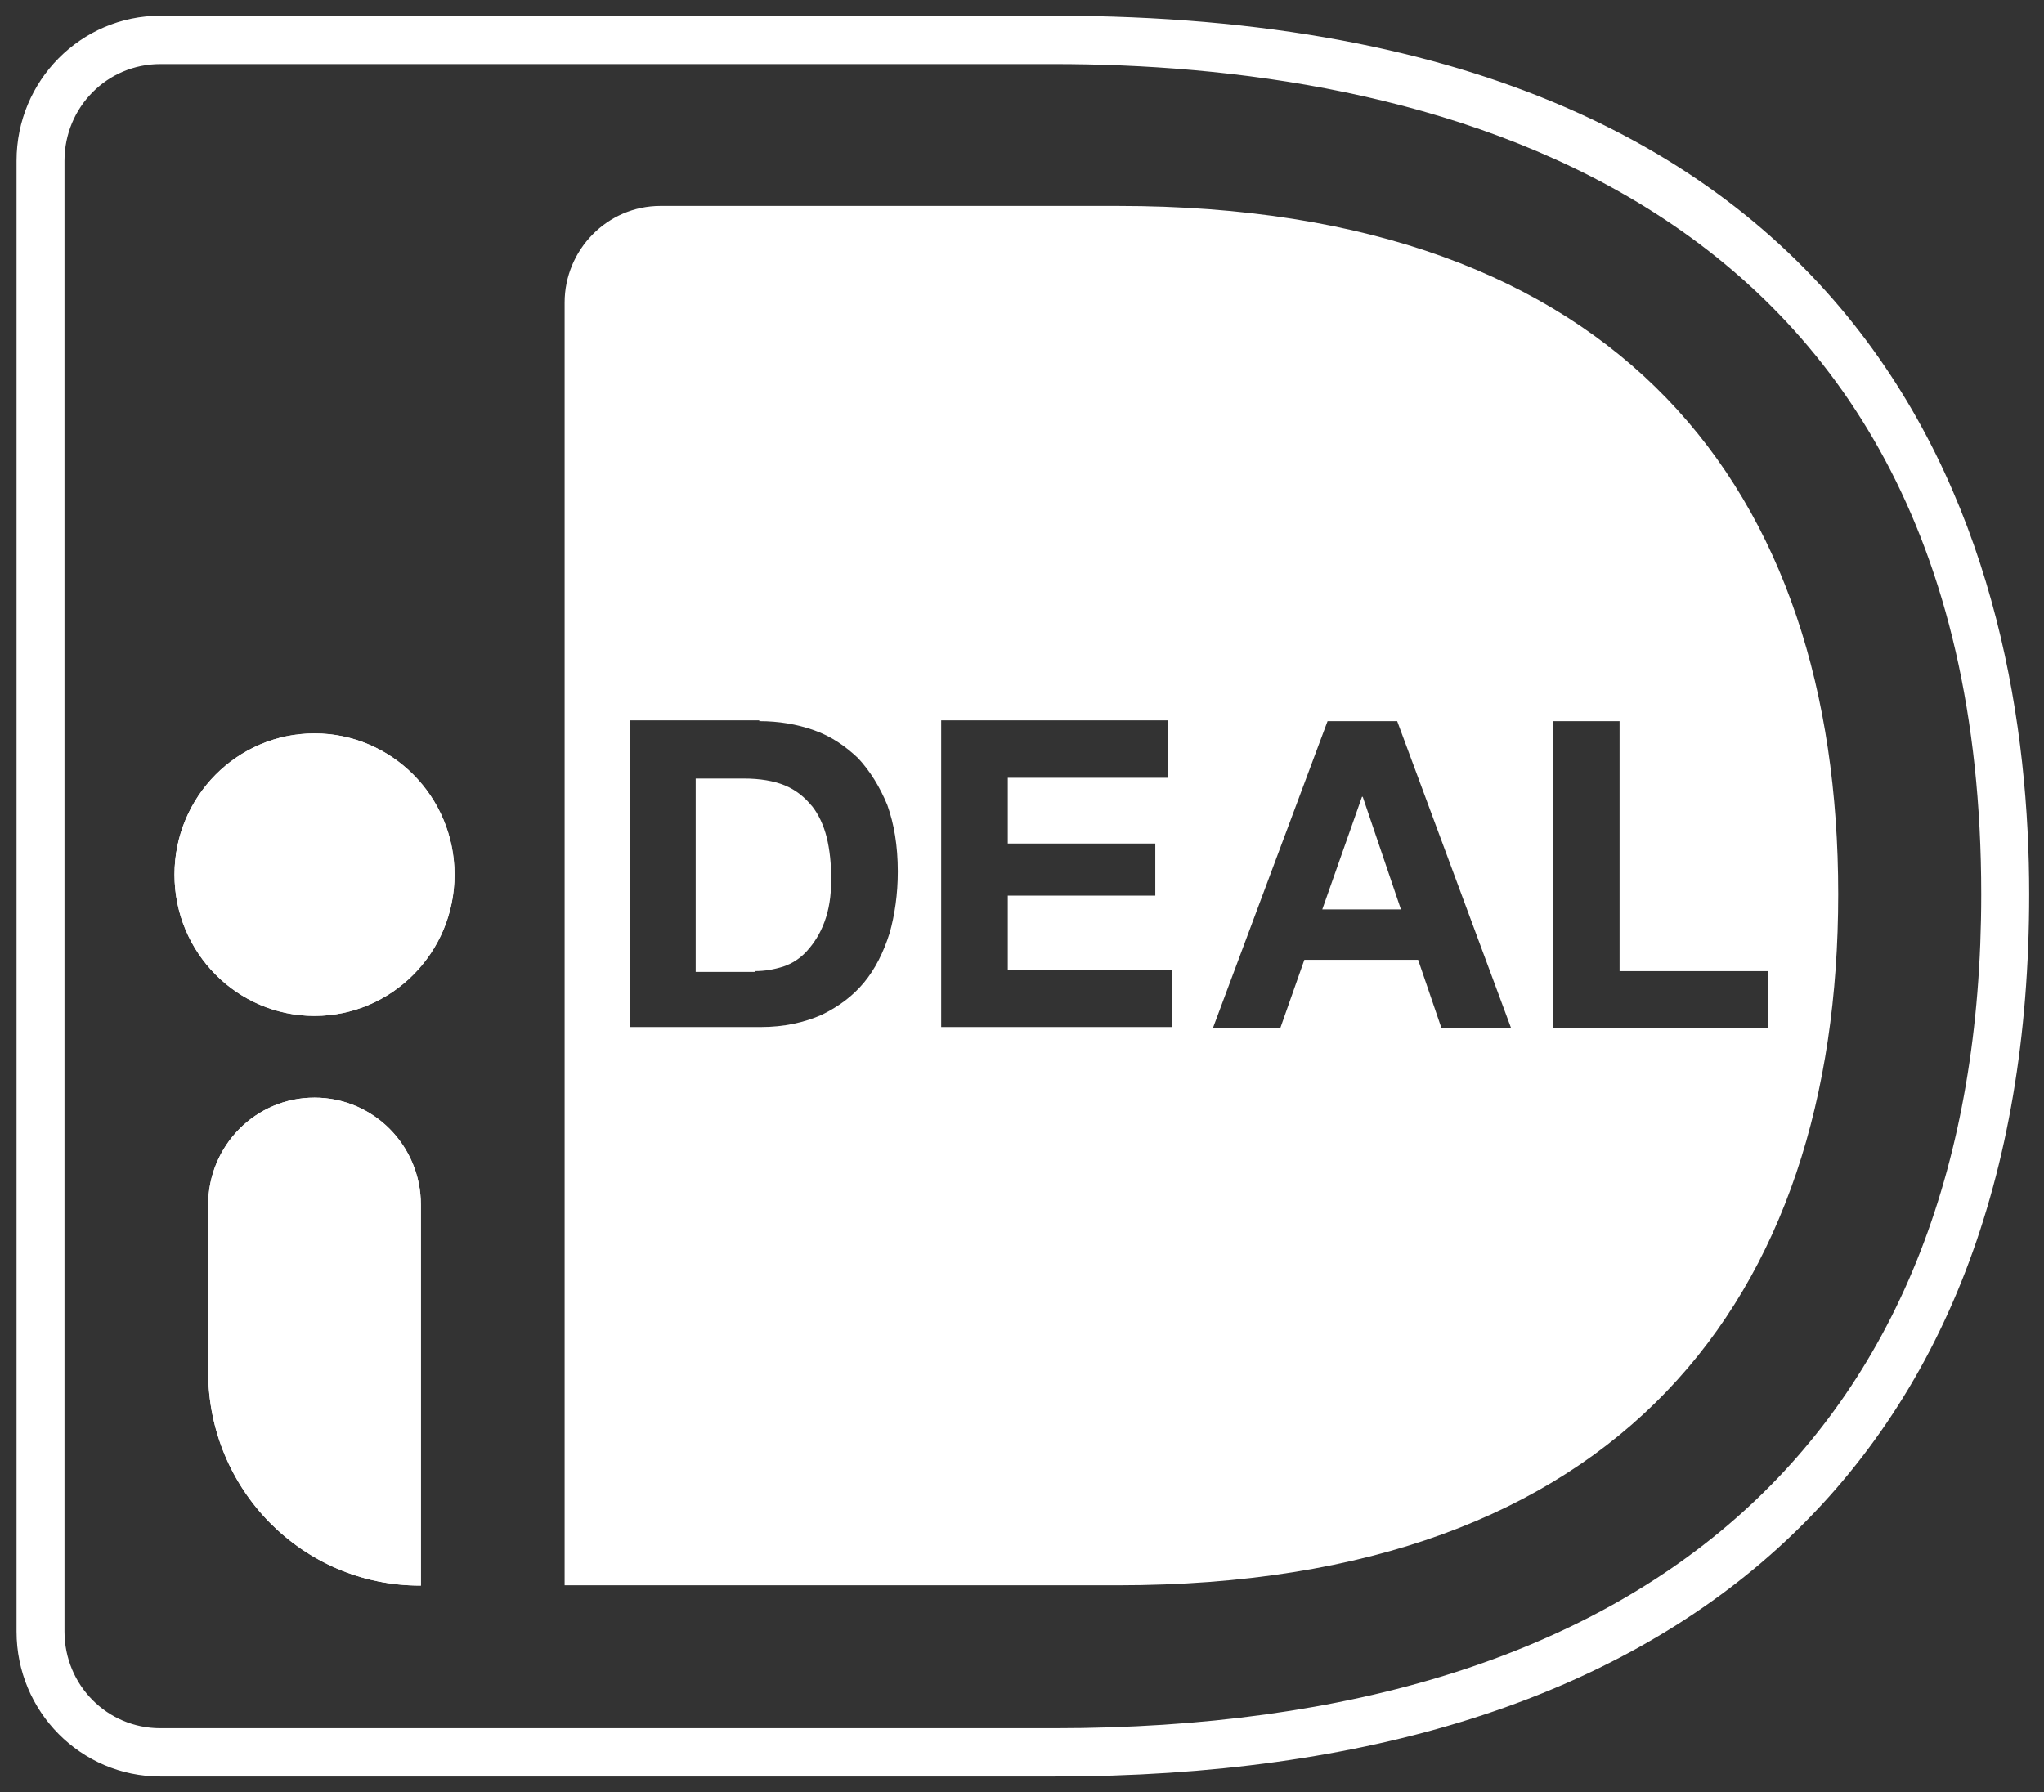 <svg width="65" height="57" viewBox="0 0 65 57" fill="none" xmlns="http://www.w3.org/2000/svg">
<rect x="0" y="0" width="65" height="57" fill="#333333" stroke="none"/>
<g clip-path="url(#clip0_0_1686)">
<path d="M25.812 25.627C25.596 25.361 25.311 25.122 24.955 24.977C24.6 24.833 24.169 24.76 23.646 24.76H22.123V30.91H24.004V30.885C24.314 30.885 24.6 30.837 24.908 30.741C25.193 30.645 25.456 30.476 25.669 30.236C25.884 29.996 26.075 29.708 26.217 29.324C26.36 28.94 26.433 28.508 26.433 27.954C26.433 27.474 26.385 27.017 26.29 26.633C26.195 26.249 26.027 25.887 25.814 25.625" fill="white"/>
<path d="M43.311 25.342L42.049 28.922H44.55L43.336 25.342H43.311Z" fill="white"/>
<path d="M49.384 32.688V22.935H51.503V30.887H56.218V32.688H49.384ZM45.836 32.688L45.097 30.526H41.479L40.717 32.688H38.574L42.217 22.935H44.431L48.05 32.688H45.836ZM37.264 32.663H29.93V22.91H37.144V24.737H32.048V26.826H36.739V28.484H32.048V30.862H37.262V32.663H37.264ZM28.287 29.684C28.097 30.285 27.834 30.814 27.478 31.246C27.12 31.678 26.669 32.014 26.121 32.279C25.573 32.519 24.931 32.663 24.193 32.663H20.026V22.91H24.145V22.935C24.764 22.935 25.337 23.031 25.883 23.223C26.431 23.415 26.882 23.728 27.288 24.113C27.669 24.522 27.979 25.025 28.217 25.603C28.432 26.204 28.55 26.899 28.55 27.718C28.55 28.438 28.455 29.087 28.287 29.689M35.549 6.549H21.003C19.312 6.549 17.955 7.944 17.955 9.624V50.418H35.551C51.528 50.418 58.456 41.312 58.456 28.436C58.456 15.559 51.528 6.549 35.551 6.549" fill="white"/>
<path d="M10.001 23.325C7.543 23.325 5.549 25.337 5.549 27.818C5.549 30.298 7.543 32.31 10.001 32.31C12.46 32.31 14.454 30.298 14.454 27.818C14.454 25.337 12.46 23.325 10.001 23.325Z" fill="white"/>
<path d="M10.001 34.908C8.12 34.908 6.62 36.444 6.62 38.319V43.628C6.62 47.375 9.62 50.427 13.359 50.427H13.384V38.319C13.384 36.421 11.861 34.908 10.003 34.908" fill="white"/>
<path d="M33.526 54.963H5.099C3.408 54.963 2.051 53.594 2.051 51.888V5.113C2.051 3.408 3.408 2.038 5.099 2.038H33.528C44.528 2.038 63.004 5.474 63.004 28.44C63.004 45.546 52.527 54.963 33.528 54.963M33.526 0.5H5.099C2.575 0.5 0.526 2.566 0.526 5.113V51.888C0.526 54.435 2.575 56.499 5.099 56.499H33.528C53.503 56.499 64.529 46.529 64.529 28.44C64.529 18.012 60.505 0.5 33.528 0.5" fill="white"/>
<path d="M10.001 23.325C7.543 23.325 5.549 25.337 5.549 27.818C5.549 30.298 7.543 32.31 10.001 32.31C12.46 32.31 14.454 30.298 14.454 27.818C14.454 25.337 12.46 23.325 10.001 23.325Z" fill="white"/>
<path d="M10.001 34.908C8.12 34.908 6.62 36.444 6.62 38.319V43.628C6.62 47.375 9.62 50.427 13.359 50.427H13.384V38.319C13.384 36.421 11.861 34.908 10.003 34.908" fill="white"/>
</g>
<defs>
<clipPath id="clip0_0_1686">
<rect width="64" height="56" fill="white" transform="translate(0.526 0.5)"/>
</clipPath>
</defs>
</svg>
